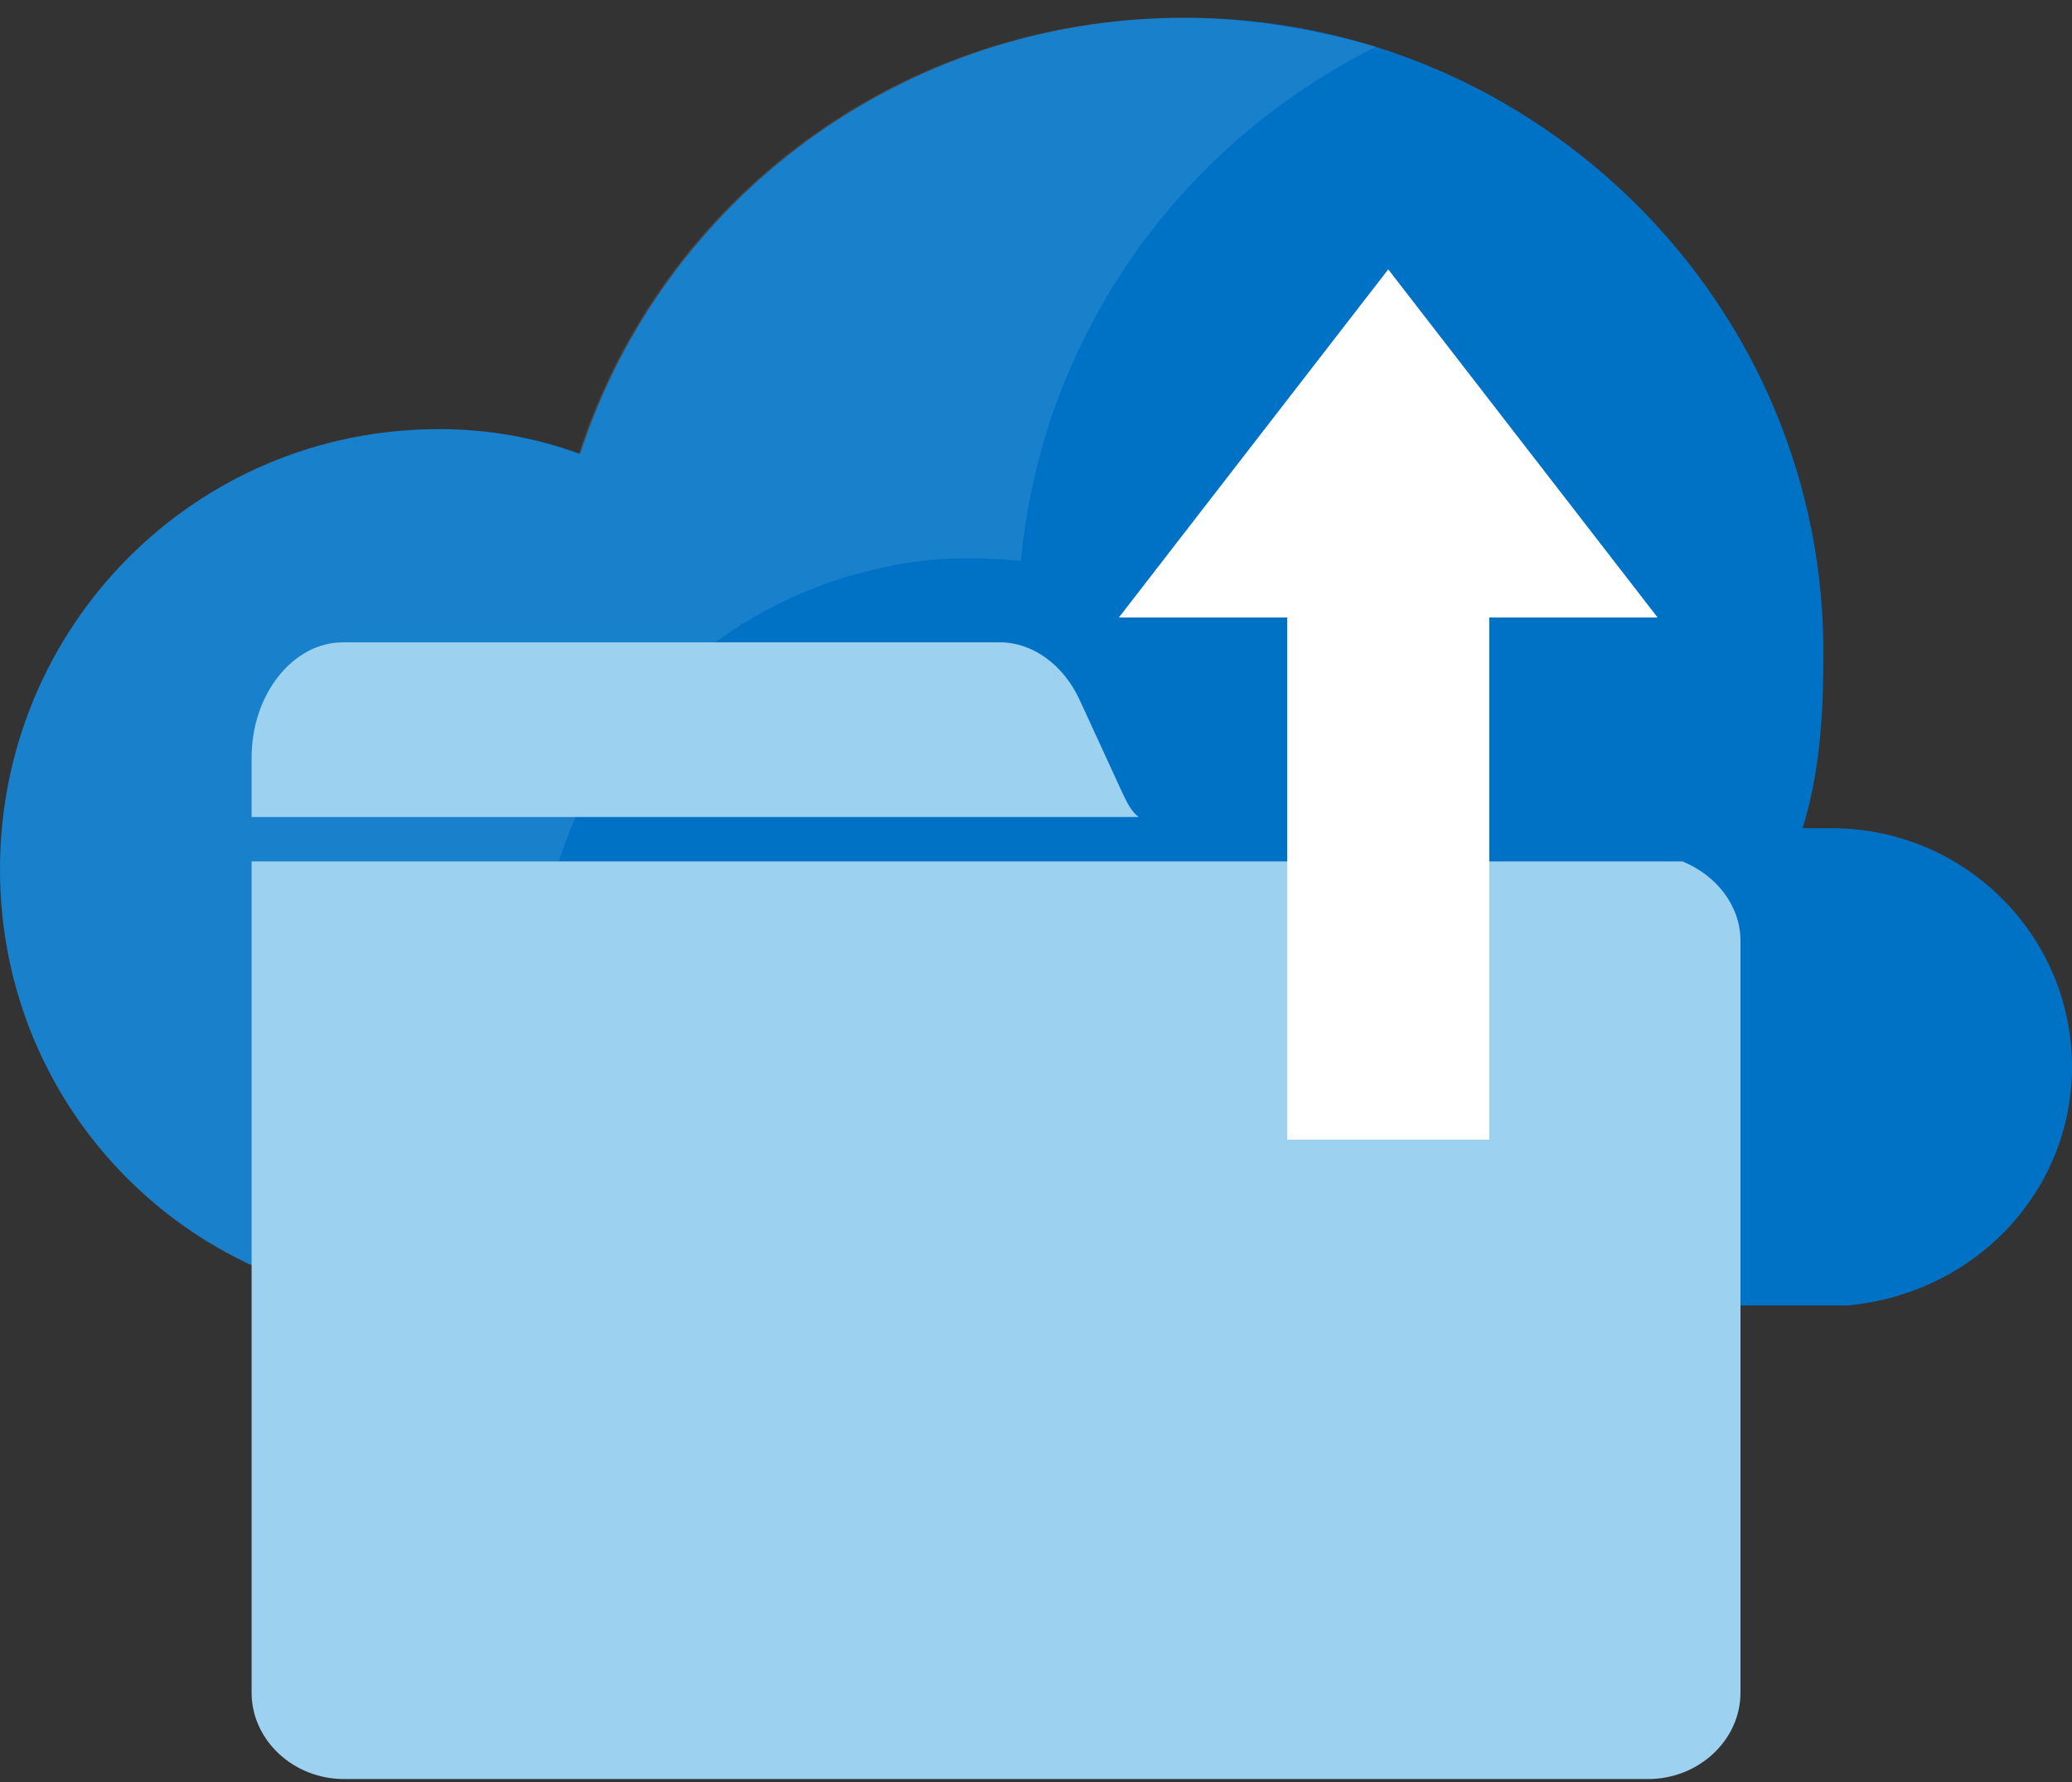 <svg width="100" height="86" viewBox="0 0 100 86" fill="none" xmlns="http://www.w3.org/2000/svg">
<rect x="0" y="0" width="100" height="86" fill="#333333" stroke="none"/>
<g clip-path="url(#clip0_1_27)">
<path d="M100 51.485C100 45.131 94.8 39.969 88.4 39.969C88 39.969 87.4 39.969 87 39.969C87.8 37.389 88 34.609 88 31.829C88.2 14.755 74.2 0.857 57.2 0.857C43.6 0.857 32 9.593 28 21.902C25.8 21.108 23.6 20.711 21.2 20.711C9.4 20.711 0 30.241 0 41.955C0 53.669 9.4 63 21 63H89.2C95.4 62.404 100 57.441 100 51.485Z" fill="#0072C6"/>
<path opacity="0.1" d="M32.317 63C29.524 60.221 27.529 56.647 26.532 52.676C23.938 41.359 30.92 30.043 42.291 27.462C44.685 26.866 47.078 26.866 49.273 27.064C50.27 16.343 56.853 7.012 66.429 2.247C63.436 1.453 60.444 0.857 57.053 0.857C43.488 0.857 31.918 9.593 27.928 21.902C25.734 21.108 23.539 20.711 21.145 20.711C9.376 20.711 0 30.241 0 41.955C0 53.669 9.376 63 20.946 63H32.317Z" fill="white"/>
<path fill-rule="evenodd" clip-rule="evenodd" d="M52.107 33.78L54.169 38.263C54.383 38.711 54.596 39.16 54.952 39.429H12.143V39.16V36.559C12.143 33.511 14.134 31 16.552 31H48.267C49.831 31 51.325 32.076 52.107 33.78ZM81.198 41.572H12.143V44.663V81.691C12.143 83.976 14.155 85.857 16.598 85.857H79.545C81.988 85.857 84 83.976 84 81.691V45.402C84 43.722 82.85 42.243 81.198 41.572Z" fill="#9DD1F0"/>
<path d="M67 13L54 29.8H62.125V55H71.875V29.8H80L67 13Z" fill="white"/>
</g>
<defs>
<clipPath id="clip0_1_27">
<rect width="100" height="86" fill="white"/>
</clipPath>
</defs>
</svg>
